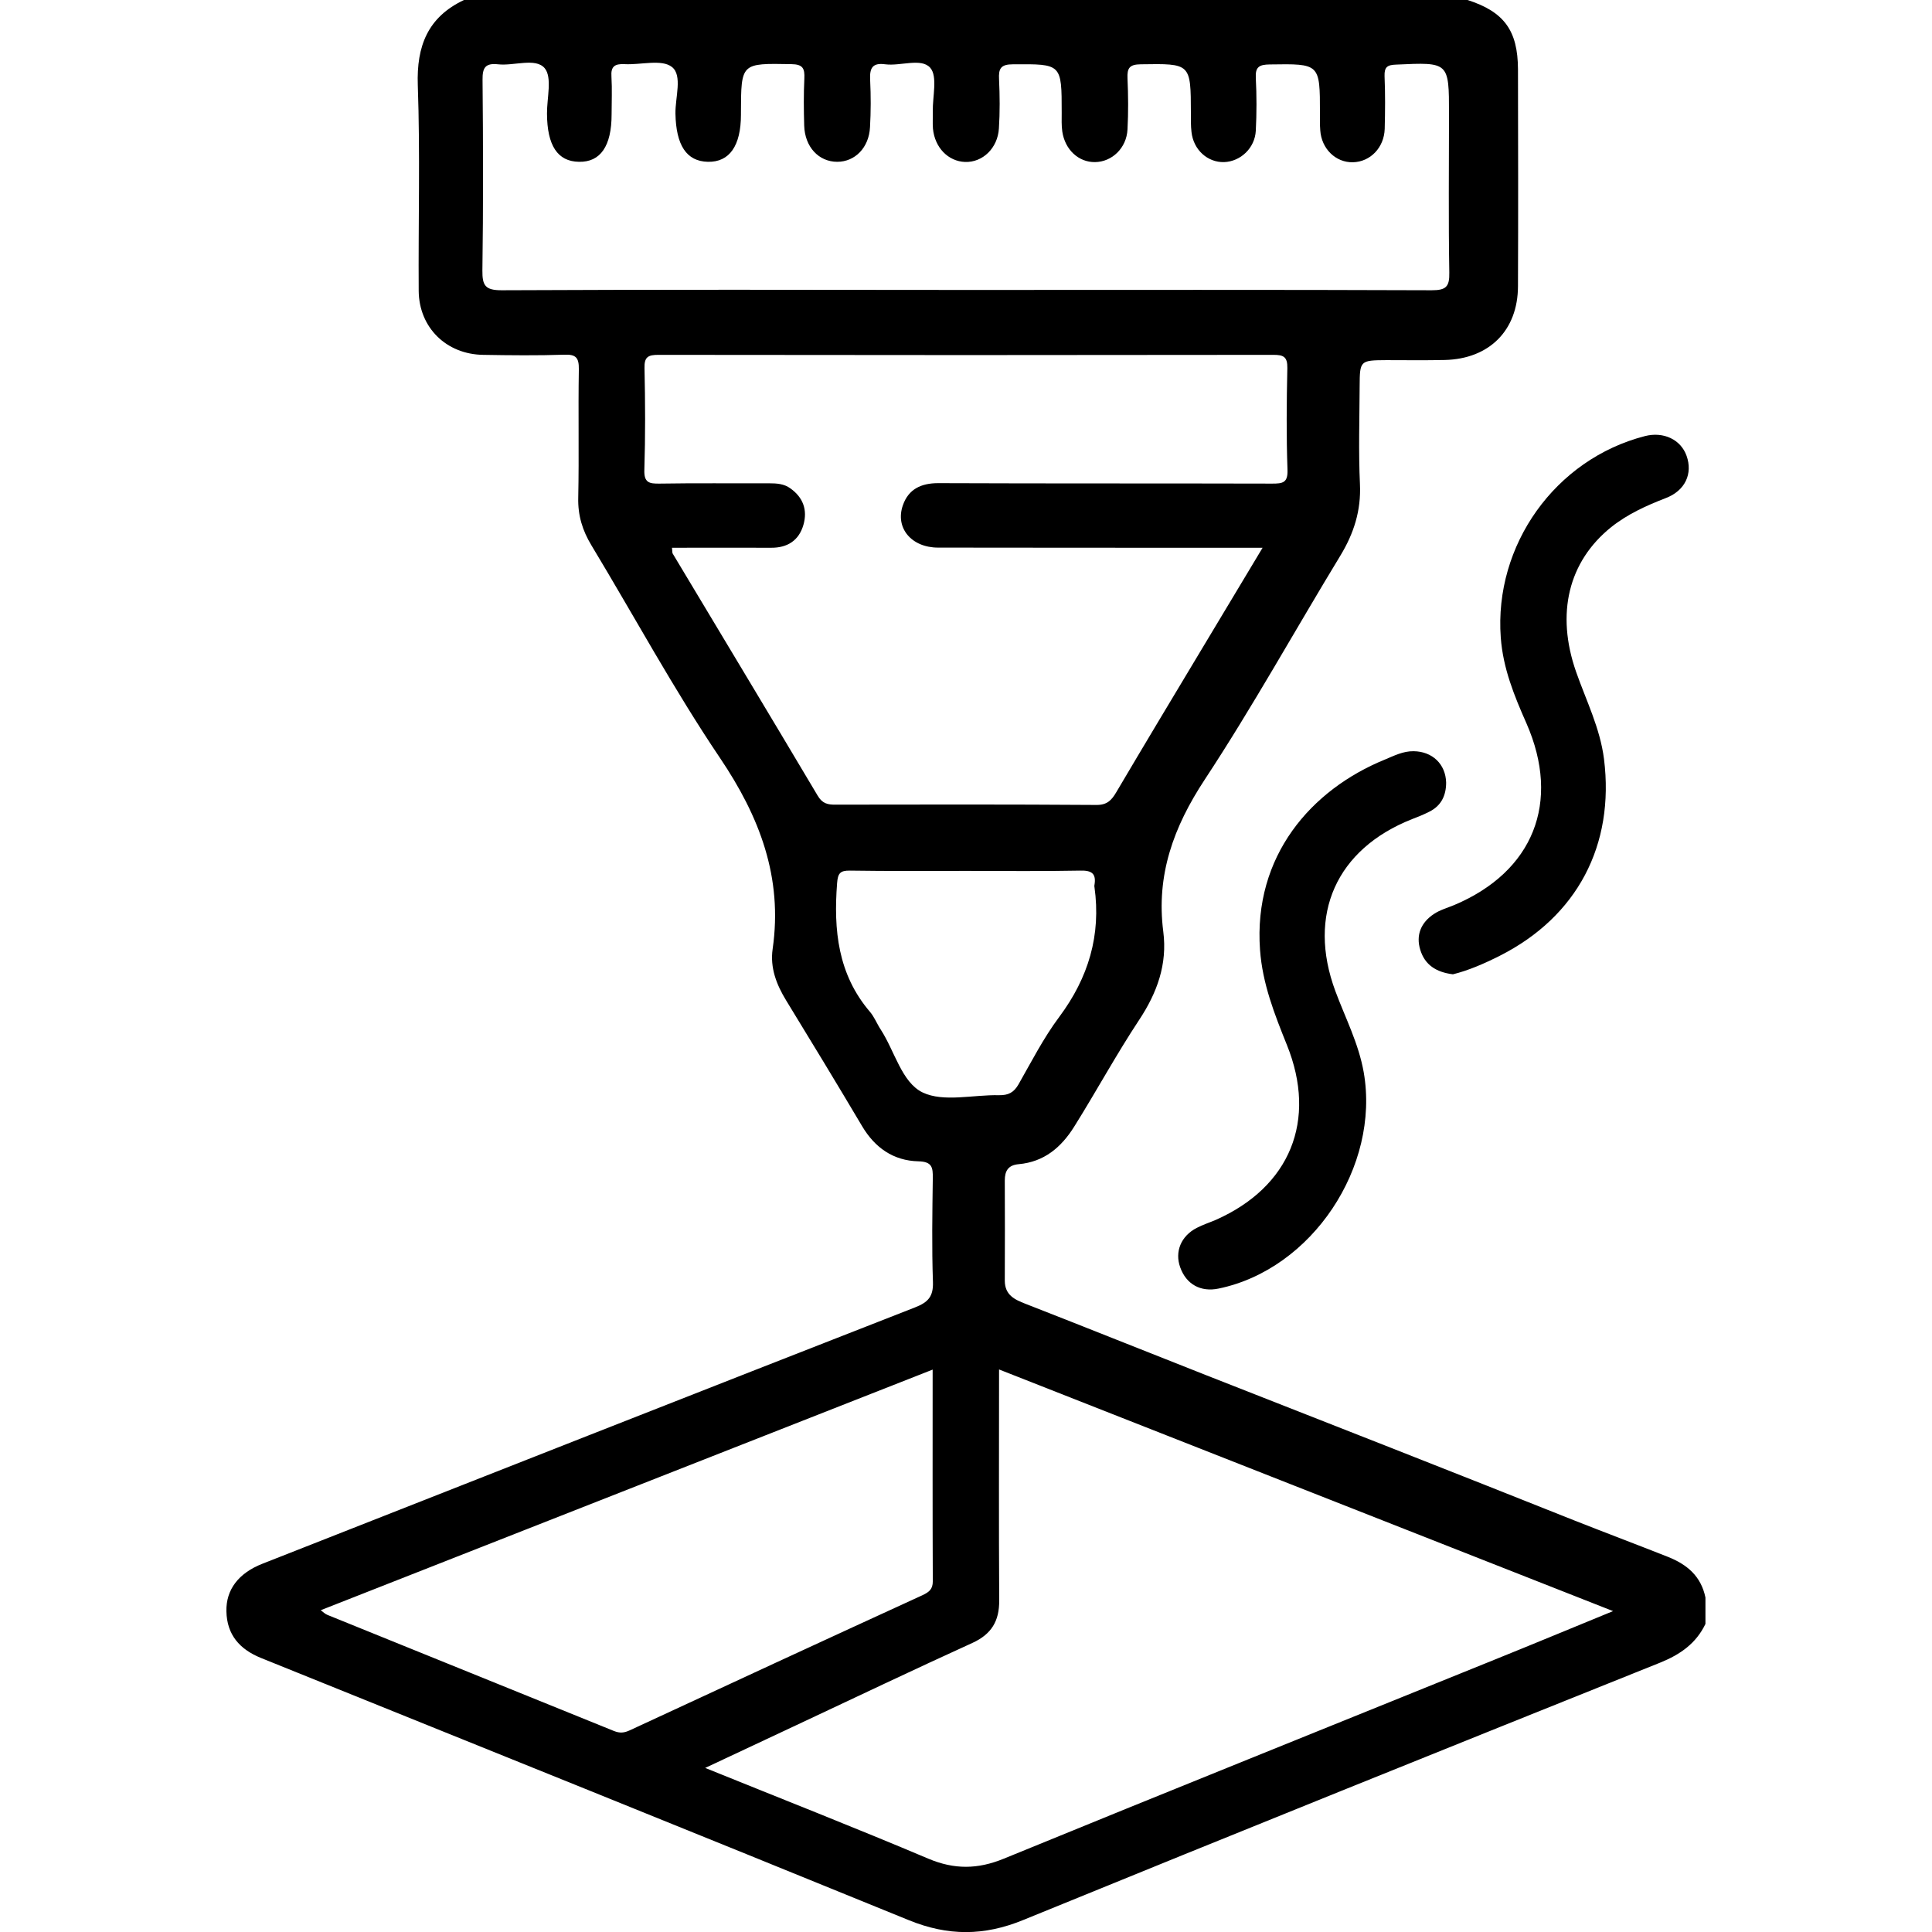 <?xml version="1.0" encoding="utf-8"?>
<!-- Generator: Adobe Illustrator 27.9.0, SVG Export Plug-In . SVG Version: 6.00 Build 0)  -->
<svg version="1.1" id="Layer_1" xmlns="http://www.w3.org/2000/svg" xmlns:xlink="http://www.w3.org/1999/xlink" x="0px" y="0px"
	 viewBox="0 0 128 128" style="enable-background:new 0 0 128 128;" xml:space="preserve">
<g id="_x39_kt9Jr.tif">
	<g>
		<path d="M110.49,103.14c-2.05-0.81-4.12-1.59-6.17-2.4c-8.12-3.24-16.26-6.43-24.41-9.63c-3.99-1.57-7.97-3.17-11.97-4.73
			c-0.72-0.28-1.37-0.58-1.37-1.54c0.01-2.21,0.01-4.42,0-6.63c0-0.64,0.23-1.02,0.92-1.08c1.68-0.15,2.82-1.11,3.68-2.49
			c1.46-2.33,2.77-4.75,4.29-7.05c1.2-1.81,1.89-3.7,1.61-5.87c-0.48-3.74,0.68-6.93,2.74-10.06c3.18-4.83,5.99-9.91,9-14.86
			c0.89-1.47,1.37-2.98,1.29-4.72c-0.1-2.16-0.03-4.33-0.02-6.5c0.01-1.69,0.03-1.71,1.77-1.72c1.29,0,2.58,0.02,3.87-0.01
			c2.95-0.07,4.84-1.96,4.85-4.88c0.02-4.79,0.01-9.58,0-14.38c-0.01-2.57-0.92-3.81-3.34-4.59H30.74
			c-2.39,1.13-3.15,3.04-3.06,5.64c0.16,4.54,0.03,9.09,0.06,13.63c0.02,2.43,1.83,4.21,4.28,4.24c1.79,0.03,3.58,0.05,5.37-0.01
			c0.77-0.03,0.97,0.2,0.96,0.97c-0.05,2.83,0.02,5.67-0.04,8.5c-0.03,1.18,0.28,2.18,0.88,3.17c2.83,4.69,5.44,9.52,8.5,14.06
			c2.64,3.91,4.18,7.93,3.5,12.67c-0.18,1.24,0.25,2.36,0.9,3.42c1.69,2.76,3.37,5.53,5.02,8.31c0.85,1.44,2.08,2.3,3.73,2.34
			c0.92,0.02,0.97,0.41,0.96,1.12c-0.03,2.29-0.07,4.59,0.01,6.88c0.03,0.96-0.32,1.34-1.19,1.68
			C46.21,92.25,31.8,97.93,17.39,103.6c-1.58,0.62-2.42,1.71-2.39,3.15c0.03,1.56,0.88,2.52,2.28,3.09
			c14.32,5.78,28.65,11.55,42.94,17.38c2.58,1.05,4.97,1.05,7.56-0.01c14.05-5.74,28.13-11.41,42.22-17.06
			c1.33-0.54,2.37-1.27,2.99-2.56v-1.75C112.7,104.43,111.78,103.65,110.49,103.14z M33.23,19.23c-1.08,0-1.28-0.31-1.27-1.31
			c0.06-4.21,0.05-8.42,0.01-12.63c-0.01-0.8,0.18-1.12,1.02-1.03c1.06,0.12,2.48-0.45,3.09,0.25c0.52,0.61,0.15,1.99,0.16,3.02
			c0.01,2.11,0.7,3.17,2.12,3.19c1.42,0.03,2.16-1.04,2.16-3.14c0-0.83,0.04-1.67-0.01-2.5c-0.05-0.68,0.22-0.86,0.86-0.83
			c1.08,0.06,2.47-0.35,3.15,0.19c0.71,0.56,0.21,2.02,0.23,3.09c0.04,2.09,0.73,3.16,2.15,3.19c1.43,0.03,2.19-1.06,2.19-3.13V7.47
			c0.01-3.31,0-3.28,3.34-3.22c0.77,0.01,0.89,0.29,0.86,0.95c-0.05,1.04-0.04,2.08-0.01,3.12c0.04,1.41,0.96,2.4,2.19,2.4
			c1.17,0,2.1-0.93,2.17-2.29c0.06-1.04,0.06-2.09,0.01-3.12c-0.04-0.77,0.12-1.17,1-1.05c1.02,0.13,2.39-0.44,2.98,0.23
			c0.5,0.57,0.15,1.9,0.17,2.9c0.01,0.38-0.02,0.75,0.01,1.13c0.12,1.26,1.01,2.17,2.13,2.21c1.16,0.04,2.16-0.91,2.24-2.22
			c0.07-1.08,0.06-2.17,0.01-3.25c-0.04-0.72,0.11-1,0.93-1c3.22-0.02,3.22-0.05,3.22,3.21c0,0.42-0.02,0.84,0.04,1.25
			c0.18,1.2,1.08,2.03,2.16,2.02c1.13-0.01,2.1-0.93,2.16-2.17c0.06-1.12,0.05-2.25,0-3.38c-0.03-0.68,0.13-0.92,0.87-0.93
			c3.33-0.05,3.32-0.08,3.33,3.24c0,0.42-0.01,0.84,0.04,1.25c0.13,1.18,1.07,2.02,2.16,1.99c1.09-0.04,2.04-0.93,2.1-2.08
			c0.06-1.17,0.06-2.34,0-3.5c-0.04-0.73,0.23-0.88,0.92-0.89c3.33-0.05,3.33-0.07,3.33,3.23c0,0.38-0.01,0.75,0.02,1.13
			c0.08,1.23,1.03,2.15,2.17,2.12c1.15-0.03,2.06-0.97,2.1-2.21c0.03-1.17,0.04-2.33-0.01-3.5c-0.02-0.62,0.2-0.74,0.78-0.76
			C96,4.12,96,4.1,96,7.55c0,3.5-0.04,7,0.02,10.51c0.02,0.94-0.22,1.17-1.16,1.17c-10.29-0.04-20.58-0.02-30.88-0.02
			C53.73,19.2,43.48,19.18,33.23,19.23z M54.17,52.71c-3.18-5.35-6.4-10.69-9.6-16.03c-0.04-0.06-0.02-0.16-0.05-0.39
			c2.2,0,4.38-0.01,6.56,0c1.09,0.01,1.85-0.48,2.15-1.52c0.28-0.98-0.02-1.81-0.86-2.41c-0.42-0.31-0.91-0.34-1.42-0.34
			c-2.42,0.01-4.83-0.02-7.25,0.02c-0.69,0.01-1.04-0.06-1.01-0.91c0.07-2.25,0.06-4.5,0.01-6.75c-0.02-0.74,0.25-0.87,0.92-0.87
			c13.59,0.02,27.17,0.02,40.75,0c0.67,0,0.93,0.13,0.92,0.87c-0.05,2.25-0.07,4.51,0.01,6.75c0.03,0.86-0.32,0.91-1.01,0.91
			c-7.38-0.02-14.75,0-22.13-0.03c-1.14,0-1.97,0.4-2.34,1.46c-0.53,1.5,0.56,2.81,2.33,2.81c6.63,0.01,13.25,0.01,19.88,0.01h1.62
			c-1.43,2.39-2.75,4.59-4.07,6.78c-1.88,3.13-3.76,6.26-5.62,9.41c-0.31,0.53-0.61,0.86-1.33,0.85c-5.75-0.04-11.5-0.03-17.25-0.02
			C54.84,53.32,54.48,53.24,54.17,52.71z M61.13,72.38c-1.39-0.67-1.85-2.74-2.78-4.17c-0.25-0.38-0.42-0.83-0.71-1.17
			c-2.13-2.49-2.42-5.42-2.18-8.53c0.05-0.64,0.19-0.84,0.85-0.83c2.58,0.04,5.16,0.02,7.75,0.02c2.5,0,5,0.03,7.5-0.02
			c0.77-0.02,1.08,0.19,0.95,0.96c-0.01,0.04-0.01,0.08,0,0.12c0.45,3.2-0.4,6.02-2.33,8.61c-1.04,1.39-1.84,2.96-2.7,4.47
			c-0.31,0.54-0.67,0.73-1.29,0.72C64.48,72.52,62.52,73.04,61.13,72.38z M40.67,114.68c-6.32-2.57-12.66-5.12-18.98-7.69
			c-0.15-0.06-0.27-0.18-0.44-0.31c13.48-5.3,26.91-10.58,40.54-15.94c0,4.78-0.01,9.41,0.01,14.03c0,0.52-0.25,0.71-0.67,0.91
			c-6.48,2.97-12.95,5.96-19.41,8.96C41.35,114.81,41.07,114.84,40.67,114.68z M98.84,110.03c-10.78,4.37-21.57,8.7-32.33,13.11
			c-1.73,0.71-3.28,0.73-5.01,0c-4.82-2.04-9.69-3.95-14.78-6.01c2.15-1.01,4.08-1.91,6.01-2.82c3.9-1.83,7.78-3.68,11.69-5.46
			c1.27-0.58,1.79-1.45,1.78-2.82c-0.03-5.04-0.01-10.08-0.01-15.3c13.58,5.34,27.03,10.64,40.68,16.01
			C104.09,107.88,101.47,108.97,98.84,110.03z"/>
		<path d="M96.26,64.55c-1.13-0.14-1.86-0.64-2.16-1.61c-0.31-0.99,0.05-1.82,0.89-2.38c0.4-0.27,0.9-0.41,1.36-0.6
			c5.23-2.21,7.08-6.8,4.78-12.04c-0.81-1.83-1.55-3.64-1.7-5.68c-0.45-6.12,3.6-11.82,9.56-13.35c1.22-0.31,2.37,0.23,2.75,1.31
			c0.42,1.18-0.09,2.31-1.38,2.8c-1.29,0.5-2.53,1.06-3.61,1.92c-2.84,2.28-3.68,5.73-2.33,9.59c0.67,1.91,1.59,3.73,1.85,5.78
			c0.71,5.7-1.77,10.43-6.9,13.03C98.34,63.84,97.28,64.3,96.26,64.55z"/>
		<path d="M95.81,51.85c0,0.86-0.33,1.54-1.12,1.93c-0.37,0.19-0.75,0.34-1.14,0.49c-5.01,1.98-6.96,6.32-5.08,11.39
			c0.66,1.78,1.54,3.46,1.88,5.38c1.09,6.25-3.42,13.05-9.61,14.33c-1.19,0.25-2.15-0.28-2.55-1.41c-0.37-1.03,0.05-2.07,1.1-2.61
			c0.4-0.21,0.84-0.35,1.26-0.53c4.92-2.18,6.73-6.59,4.71-11.59c-0.82-2.04-1.62-4.06-1.78-6.3c-0.45-6.22,3.39-10.62,8.28-12.61
			c0.6-0.25,1.2-0.56,1.89-0.55C94.89,49.78,95.78,50.62,95.81,51.85z"/>
	</g>
</g>
</svg>
